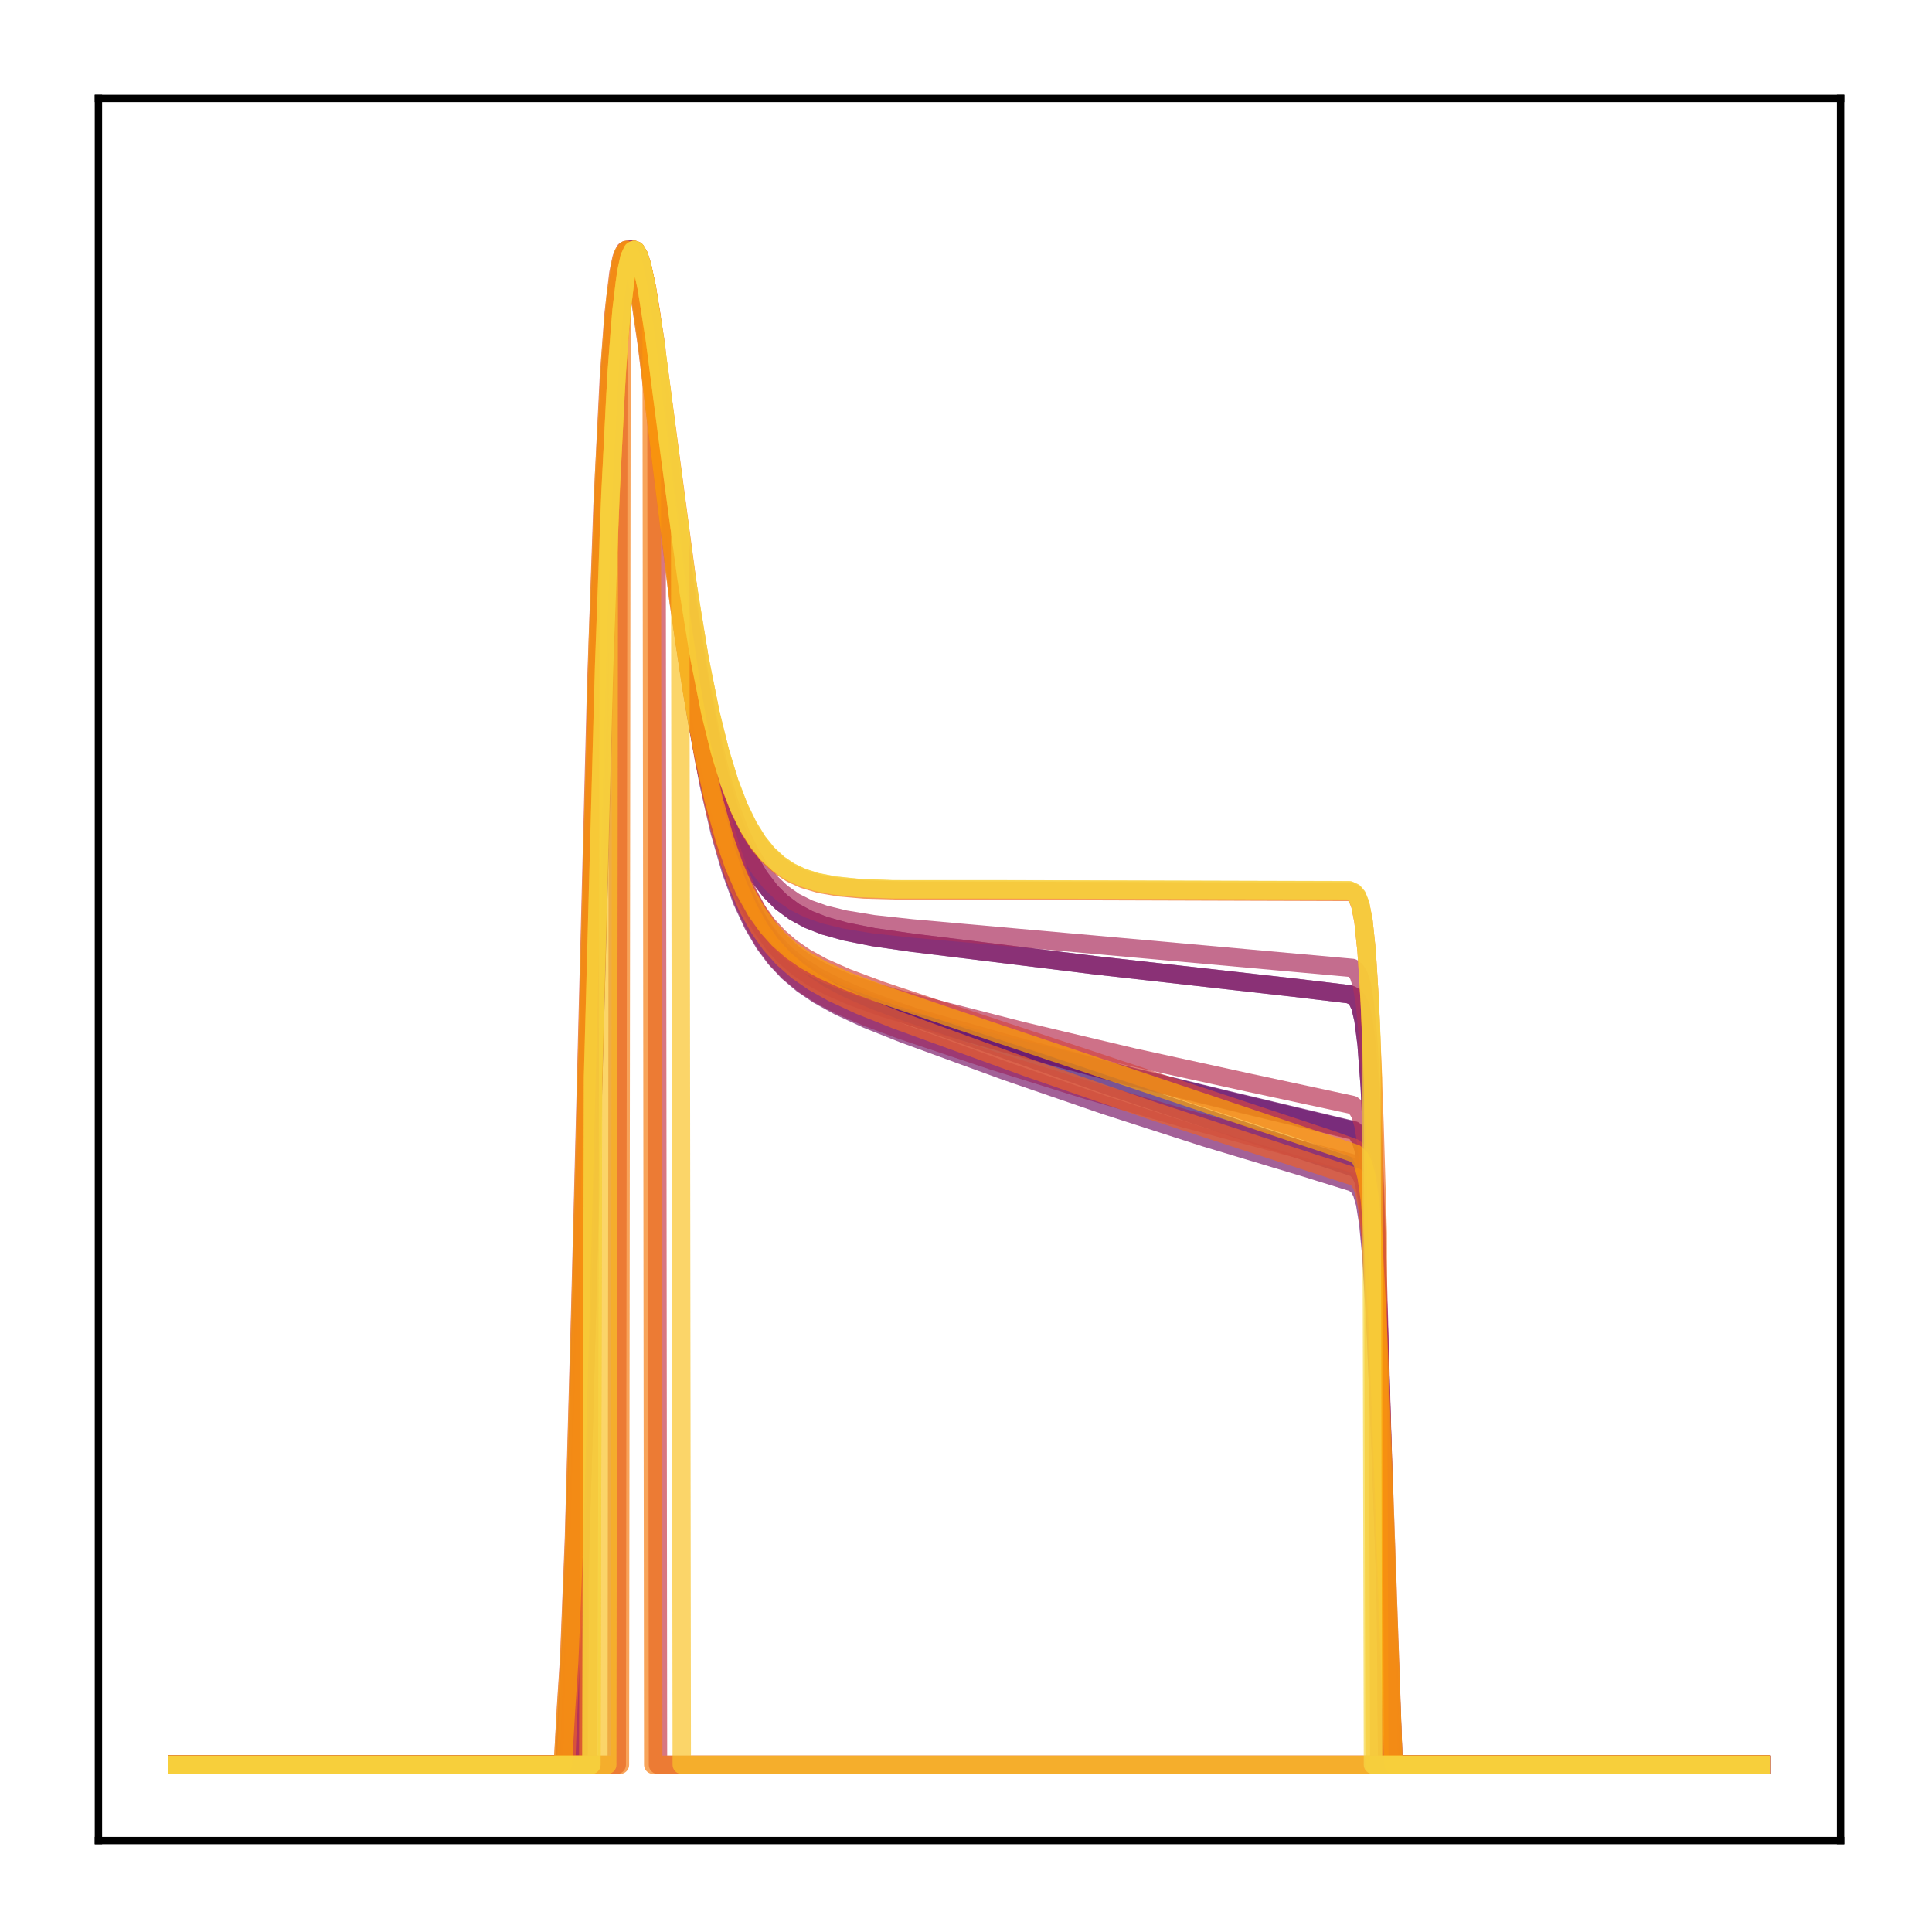 <?xml version="1.0" encoding="utf-8" standalone="no"?>
<!DOCTYPE svg PUBLIC "-//W3C//DTD SVG 1.1//EN"
  "http://www.w3.org/Graphics/SVG/1.1/DTD/svg11.dtd">
<!-- Created with matplotlib (http://matplotlib.org/) -->
<svg height="210pt" version="1.1" viewBox="0 0 210 210" width="210pt" xmlns="http://www.w3.org/2000/svg" xmlns:xlink="http://www.w3.org/1999/xlink">
 <defs>
  <style type="text/css">
*{stroke-linecap:butt;stroke-linejoin:round;}
  </style>
 </defs>
 <g id="figure_1">
  <g id="patch_1">
   <path d="M 0 210.76 
L 210.76 210.76 
L 210.76 0 
L 0 0 
z
" style="fill:#ffffff;"/>
  </g>
  <g id="axes_1">
   <g id="patch_2">
    <path d="M 10.7 200.06 
L 200.06 200.06 
L 200.06 10.7 
L 10.7 10.7 
z
" style="fill:#ffffff;"/>
   </g>
   <g id="matplotlib.axis_1"/>
   <g id="matplotlib.axis_2"/>
   <g id="line2d_1">
    <path clip-path="url(#pd37fddfcb0)" d="M 19.307 191.827 
L 61.353 191.827 
L 61.697 184.78 
L 62.042 179.019 
L 62.559 165.333 
L 63.248 139.658 
L 64.971 72.649 
L 65.661 53.511 
L 66.35 40.038 
L 66.867 33.379 
L 67.384 29.297 
L 67.729 27.817 
L 68.073 27.193 
L 68.246 27.166 
L 68.418 27.311 
L 68.762 28.065 
L 69.279 30.169 
L 69.969 34.328 
L 71.003 42.295 
L 74.277 68.86 
L 75.655 77.76 
L 76.861 84.099 
L 78.068 89.2 
L 79.274 93.241 
L 80.48 96.414 
L 81.686 98.898 
L 82.893 100.848 
L 84.099 102.391 
L 85.477 103.787 
L 87.028 105.025 
L 88.924 106.22 
L 91.336 107.442 
L 94.61 108.829 
L 99.09 110.482 
L 120.458 118.002 
L 134.588 122.741 
L 147.339 126.952 
L 147.856 127.494 
L 148.201 128.237 
L 148.546 129.633 
L 148.89 132.151 
L 149.235 136.28 
L 149.752 145.961 
L 150.613 168.926 
L 151.475 191.827 
L 191.453 191.827 
L 191.453 191.827 
" style="fill:none;opacity:0.7;stroke:#420a68;stroke-linecap:square;stroke-width:2;"/>
   </g>
   <g id="line2d_2">
    <path clip-path="url(#pd37fddfcb0)" d="M 19.307 191.827 
L 62.731 191.827 
L 62.904 172.56 
L 63.421 156.088 
L 66.178 55.759 
L 66.867 41.641 
L 67.384 34.505 
L 67.901 29.972 
L 68.246 28.21 
L 68.59 27.32 
L 68.762 27.166 
L 68.935 27.189 
L 69.279 27.71 
L 69.624 28.781 
L 70.141 31.219 
L 70.83 35.599 
L 72.037 44.932 
L 74.621 65.137 
L 76 73.937 
L 77.206 80.203 
L 78.412 85.219 
L 79.446 88.649 
L 80.48 91.402 
L 81.514 93.594 
L 82.548 95.329 
L 83.754 96.897 
L 84.96 98.088 
L 86.339 99.107 
L 87.89 99.945 
L 89.613 100.619 
L 91.853 101.246 
L 94.955 101.866 
L 99.09 102.463 
L 119.079 104.924 
L 140.447 107.328 
L 146.65 108.067 
L 147.167 108.307 
L 147.512 108.663 
L 147.856 109.382 
L 148.201 110.82 
L 148.546 113.531 
L 148.89 118.157 
L 149.407 129.495 
L 150.096 151.514 
L 150.613 170.42 
L 150.786 191.827 
L 191.453 191.827 
L 191.453 191.827 
" style="fill:none;opacity:0.7;stroke:#510e6c;stroke-linecap:square;stroke-width:2;"/>
   </g>
   <g id="line2d_3">
    <path clip-path="url(#pd37fddfcb0)" d="M 19.307 191.827 
L 62.214 191.827 
L 62.387 181.13 
L 62.904 168.731 
L 63.593 144.084 
L 65.488 70.528 
L 66.178 51.903 
L 66.867 38.95 
L 67.384 32.653 
L 67.901 28.898 
L 68.246 27.613 
L 68.59 27.166 
L 68.762 27.221 
L 69.107 27.822 
L 69.452 28.988 
L 69.969 31.595 
L 70.83 37.543 
L 72.381 50.542 
L 74.449 67.411 
L 75.828 76.757 
L 77.034 83.458 
L 78.24 88.871 
L 79.446 93.165 
L 80.48 96.102 
L 81.686 98.827 
L 82.893 100.954 
L 84.099 102.621 
L 85.305 103.942 
L 86.684 105.139 
L 88.234 106.203 
L 90.13 107.234 
L 92.542 108.287 
L 95.989 109.53 
L 100.641 110.951 
L 111.325 113.997 
L 122.526 116.957 
L 134.243 119.82 
L 147.167 122.915 
L 147.512 123.216 
L 147.856 123.777 
L 148.201 124.862 
L 148.546 126.898 
L 148.89 130.423 
L 149.407 139.31 
L 150.096 157.172 
L 150.958 183.377 
L 151.13 191.827 
L 191.453 191.827 
L 191.453 191.827 
" style="fill:none;opacity:0.7;stroke:#61136e;stroke-linecap:square;stroke-width:2;"/>
   </g>
   <g id="line2d_4">
    <path clip-path="url(#pd37fddfcb0)" d="M 19.307 191.827 
L 62.214 191.827 
L 62.387 181.149 
L 62.904 168.763 
L 63.593 144.127 
L 65.488 70.563 
L 66.178 51.929 
L 66.867 38.967 
L 67.384 32.664 
L 67.901 28.904 
L 68.246 27.616 
L 68.59 27.166 
L 68.762 27.22 
L 69.107 27.818 
L 69.452 28.983 
L 69.969 31.586 
L 70.83 37.531 
L 72.381 50.526 
L 74.449 67.393 
L 75.828 76.739 
L 77.034 83.439 
L 78.24 88.851 
L 79.446 93.144 
L 80.48 96.081 
L 81.686 98.806 
L 82.893 100.932 
L 84.099 102.599 
L 85.305 103.919 
L 86.684 105.115 
L 88.234 106.177 
L 90.13 107.207 
L 92.542 108.258 
L 95.989 109.499 
L 100.641 110.916 
L 111.325 113.955 
L 122.526 116.908 
L 134.243 119.765 
L 147.167 122.854 
L 147.512 123.155 
L 147.856 123.717 
L 148.201 124.803 
L 148.546 126.843 
L 148.89 130.372 
L 149.407 139.271 
L 150.096 157.152 
L 150.958 183.379 
L 151.13 191.827 
L 191.453 191.827 
L 191.453 191.827 
" style="fill:none;opacity:0.7;stroke:#6f196e;stroke-linecap:square;stroke-width:2;"/>
   </g>
   <g id="line2d_5">
    <path clip-path="url(#pd37fddfcb0)" d="M 19.307 191.827 
L 61.697 191.827 
L 62.042 182.775 
L 62.387 175.938 
L 62.904 160.683 
L 63.765 126.613 
L 64.971 79.227 
L 65.833 54.07 
L 66.522 40.357 
L 67.039 33.56 
L 67.556 29.38 
L 67.901 27.855 
L 68.246 27.202 
L 68.418 27.166 
L 68.59 27.306 
L 68.935 28.058 
L 69.452 30.181 
L 70.141 34.397 
L 71.175 42.499 
L 74.621 70.849 
L 75.828 78.727 
L 77.034 85.233 
L 78.24 90.481 
L 79.446 94.65 
L 80.652 97.934 
L 81.859 100.515 
L 83.065 102.549 
L 84.271 104.168 
L 85.65 105.639 
L 87.2 106.951 
L 88.924 108.121 
L 91.164 109.36 
L 94.266 110.792 
L 98.229 112.369 
L 109.257 116.4 
L 120.113 120.135 
L 130.969 123.636 
L 141.825 126.902 
L 147.167 128.561 
L 147.684 129.015 
L 148.029 129.63 
L 148.373 130.793 
L 148.718 132.927 
L 149.063 136.525 
L 149.58 145.292 
L 150.269 162.278 
L 151.303 191.827 
L 191.453 191.827 
L 191.453 191.827 
" style="fill:none;opacity:0.7;stroke:#7d1e6d;stroke-linecap:square;stroke-width:2;"/>
   </g>
   <g id="line2d_6">
    <path clip-path="url(#pd37fddfcb0)" d="M 19.307 191.827 
L 62.731 191.827 
L 62.904 172.56 
L 63.421 156.088 
L 66.178 55.759 
L 66.867 41.641 
L 67.384 34.505 
L 67.901 29.972 
L 68.246 28.21 
L 68.59 27.32 
L 68.762 27.166 
L 68.935 27.189 
L 69.279 27.71 
L 69.624 28.781 
L 70.141 31.219 
L 70.83 35.599 
L 72.037 44.932 
L 74.621 65.137 
L 76 73.937 
L 77.206 80.203 
L 78.412 85.219 
L 79.446 88.649 
L 80.48 91.402 
L 81.514 93.594 
L 82.548 95.329 
L 83.754 96.897 
L 84.96 98.088 
L 86.339 99.107 
L 87.89 99.945 
L 89.613 100.619 
L 91.853 101.246 
L 94.955 101.866 
L 99.09 102.463 
L 119.079 104.924 
L 140.447 107.328 
L 146.65 108.067 
L 147.167 108.307 
L 147.512 108.663 
L 147.856 109.382 
L 148.201 110.82 
L 148.546 113.531 
L 148.89 118.157 
L 149.407 129.495 
L 150.096 151.514 
L 150.613 170.42 
L 150.786 191.827 
L 191.453 191.827 
L 191.453 191.827 
" style="fill:none;opacity:0.7;stroke:#8d2369;stroke-linecap:square;stroke-width:2;"/>
   </g>
   <g id="line2d_7">
    <path clip-path="url(#pd37fddfcb0)" d="M 19.307 191.827 
L 61.87 191.827 
L 62.214 182.583 
L 62.559 175.66 
L 63.076 160.28 
L 64.11 118.866 
L 65.316 73.072 
L 66.005 53.742 
L 66.695 40.127 
L 67.212 33.401 
L 67.729 29.286 
L 68.073 27.801 
L 68.418 27.184 
L 68.59 27.166 
L 68.762 27.322 
L 69.107 28.105 
L 69.624 30.267 
L 70.313 34.527 
L 71.347 42.674 
L 74.621 69.837 
L 76 78.949 
L 77.206 85.445 
L 78.412 90.68 
L 79.618 94.832 
L 80.825 98.097 
L 82.031 100.658 
L 83.237 102.67 
L 84.443 104.265 
L 85.822 105.708 
L 87.373 106.985 
L 89.096 108.115 
L 91.336 109.299 
L 94.266 110.578 
L 98.056 111.99 
L 107.879 115.281 
L 118.218 118.509 
L 128.729 121.557 
L 139.757 124.522 
L 146.995 126.455 
L 147.512 126.833 
L 147.856 127.343 
L 148.201 128.314 
L 148.546 130.136 
L 148.89 133.315 
L 149.407 141.46 
L 150.096 158.155 
L 150.958 183.025 
L 151.13 191.827 
L 191.453 191.827 
L 191.453 191.827 
" style="fill:none;opacity:0.7;stroke:#9b2964;stroke-linecap:square;stroke-width:2;"/>
   </g>
   <g id="line2d_8">
    <path clip-path="url(#pd37fddfcb0)" d="M 19.307 191.827 
L 62.904 191.827 
L 63.076 168.078 
L 63.765 143.443 
L 65.661 70.604 
L 66.35 52.157 
L 67.039 39.267 
L 67.556 32.94 
L 68.073 29.097 
L 68.418 27.725 
L 68.762 27.171 
L 68.935 27.166 
L 69.279 27.634 
L 69.624 28.656 
L 70.141 31.025 
L 70.83 35.322 
L 72.037 44.534 
L 74.621 64.55 
L 76 73.273 
L 77.206 79.48 
L 78.412 84.442 
L 79.446 87.827 
L 80.48 90.537 
L 81.514 92.687 
L 82.548 94.381 
L 83.754 95.903 
L 84.96 97.047 
L 86.339 98.014 
L 87.89 98.794 
L 89.613 99.404 
L 91.853 99.949 
L 94.955 100.458 
L 99.09 100.909 
L 124.249 103.16 
L 146.995 105.21 
L 147.339 105.466 
L 147.684 105.989 
L 148.029 107.055 
L 148.373 109.144 
L 148.718 112.906 
L 149.063 118.931 
L 149.58 132.514 
L 150.441 163.238 
L 150.613 169.813 
L 150.786 191.827 
L 191.453 191.827 
L 191.453 191.827 
" style="fill:none;opacity:0.7;stroke:#ab2f5e;stroke-linecap:square;stroke-width:2;"/>
   </g>
   <g id="line2d_9">
    <path clip-path="url(#pd37fddfcb0)" d="M 19.307 191.827 
L 62.214 191.827 
L 62.387 181.815 
L 62.904 169.9 
L 63.593 145.705 
L 65.488 71.877 
L 66.178 52.92 
L 66.867 39.633 
L 67.384 33.103 
L 67.901 29.138 
L 68.246 27.727 
L 68.59 27.166 
L 68.762 27.168 
L 69.107 27.671 
L 69.452 28.75 
L 69.969 31.244 
L 70.658 35.764 
L 71.864 45.463 
L 74.449 66.641 
L 75.828 75.946 
L 77.034 82.619 
L 78.24 88.005 
L 79.274 91.723 
L 80.308 94.74 
L 81.342 97.175 
L 82.548 99.424 
L 83.754 101.174 
L 84.96 102.547 
L 86.339 103.774 
L 87.89 104.845 
L 89.785 105.858 
L 92.198 106.864 
L 95.472 107.964 
L 99.607 109.118 
L 111.153 112.078 
L 123.215 114.938 
L 135.794 117.691 
L 146.995 120.102 
L 147.512 120.516 
L 147.856 121.11 
L 148.201 122.266 
L 148.546 124.439 
L 148.89 128.185 
L 149.407 137.559 
L 150.096 156.227 
L 150.786 178.003 
L 150.958 191.827 
L 191.453 191.827 
L 191.453 191.827 
" style="fill:none;opacity:0.7;stroke:#b93556;stroke-linecap:square;stroke-width:2;"/>
   </g>
   <g id="line2d_10">
    <path clip-path="url(#pd37fddfcb0)" d="M 19.307 191.827 
L 67.039 191.827 
L 67.212 37.887 
L 67.729 32.114 
L 68.246 28.7 
L 68.59 27.548 
L 68.935 27.166 
L 69.107 27.23 
L 69.452 27.804 
L 69.796 28.893 
L 70.313 31.3 
L 71.175 36.746 
L 71.347 37.978 
L 71.52 191.827 
L 191.453 191.827 
L 191.453 191.827 
" style="fill:none;opacity:0.7;stroke:#c73e4c;stroke-linecap:square;stroke-width:2;"/>
   </g>
   <g id="line2d_11">
    <path clip-path="url(#pd37fddfcb0)" d="M 19.307 191.827 
L 61.18 191.827 
L 61.525 185.481 
L 61.87 180.138 
L 62.387 167.112 
L 63.076 141.996 
L 64.799 74.605 
L 65.488 55.011 
L 66.178 41.073 
L 66.695 34.087 
L 67.212 29.71 
L 67.556 28.052 
L 67.901 27.267 
L 68.073 27.166 
L 68.246 27.241 
L 68.59 27.865 
L 68.935 29.037 
L 69.452 31.624 
L 70.313 37.477 
L 71.864 50.194 
L 73.76 65.369 
L 75.138 74.664 
L 76.344 81.351 
L 77.551 86.761 
L 78.757 91.056 
L 79.791 93.995 
L 80.997 96.719 
L 82.203 98.844 
L 83.409 100.508 
L 84.616 101.826 
L 85.994 103.021 
L 87.545 104.086 
L 89.441 105.124 
L 92.025 106.27 
L 95.816 107.685 
L 105.466 110.894 
L 144.755 123.906 
L 147.167 124.773 
L 147.684 125.171 
L 148.029 125.681 
L 148.373 126.631 
L 148.718 128.404 
L 149.063 131.516 
L 149.407 136.421 
L 149.924 147.333 
L 150.786 171.715 
L 151.475 191.827 
L 191.453 191.827 
L 191.453 191.827 
" style="fill:none;opacity:0.7;stroke:#d34743;stroke-linecap:square;stroke-width:2;"/>
   </g>
   <g id="line2d_12">
    <path clip-path="url(#pd37fddfcb0)" d="M 19.307 191.827 
L 61.525 191.827 
L 61.87 183.409 
L 62.214 176.897 
L 62.731 162.104 
L 63.593 128.407 
L 64.971 74.974 
L 65.661 55.218 
L 66.35 41.158 
L 66.867 34.113 
L 67.384 29.705 
L 67.729 28.041 
L 68.073 27.261 
L 68.246 27.166 
L 68.418 27.249 
L 68.762 27.896 
L 69.107 29.1 
L 69.624 31.744 
L 70.486 37.718 
L 72.037 50.691 
L 73.932 66.187 
L 75.311 75.698 
L 76.517 82.556 
L 77.723 88.119 
L 78.929 92.552 
L 80.135 96.047 
L 81.342 98.788 
L 82.548 100.942 
L 83.754 102.645 
L 85.133 104.181 
L 86.684 105.536 
L 88.407 106.729 
L 90.475 107.888 
L 93.404 109.25 
L 97.367 110.834 
L 111.67 116.033 
L 124.766 120.572 
L 136.828 124.52 
L 147.339 127.941 
L 147.684 128.261 
L 148.029 128.829 
L 148.373 129.896 
L 148.718 131.867 
L 149.063 135.243 
L 149.58 143.677 
L 150.269 160.484 
L 151.475 191.827 
L 191.453 191.827 
L 191.453 191.827 
" style="fill:none;opacity:0.7;stroke:#e8602d;stroke-linecap:square;stroke-width:2;"/>
   </g>
   <g id="line2d_13">
    <path clip-path="url(#pd37fddfcb0)" d="M 19.307 191.827 
L 63.938 191.827 
L 64.11 131.219 
L 65.488 77.877 
L 66.35 53.534 
L 67.039 40.26 
L 67.556 33.644 
L 68.073 29.522 
L 68.418 27.973 
L 68.762 27.251 
L 68.935 27.166 
L 69.107 27.247 
L 69.452 27.854 
L 69.969 29.704 
L 70.658 33.475 
L 71.692 40.795 
L 74.966 65.251 
L 76.172 72.429 
L 77.378 78.299 
L 78.412 82.359 
L 79.446 85.632 
L 80.48 88.232 
L 81.514 90.275 
L 82.548 91.865 
L 83.582 93.091 
L 84.788 94.163 
L 85.994 94.942 
L 87.373 95.57 
L 89.096 96.081 
L 91.164 96.442 
L 93.921 96.683 
L 97.884 96.794 
L 146.822 96.947 
L 147.167 97.131 
L 147.512 97.533 
L 147.856 98.389 
L 148.201 100.13 
L 148.546 103.409 
L 148.89 108.934 
L 149.407 122.189 
L 149.752 133.972 
L 149.924 191.827 
L 191.453 191.827 
L 191.453 191.827 
" style="fill:none;opacity:0.7;stroke:#ef6e21;stroke-linecap:square;stroke-width:2;"/>
   </g>
   <g id="line2d_14">
    <path clip-path="url(#pd37fddfcb0)" d="M 19.307 191.827 
L 67.384 191.827 
L 67.556 33.758 
L 68.073 29.599 
L 68.418 28.021 
L 68.762 27.268 
L 68.935 27.166 
L 69.107 27.23 
L 69.452 27.803 
L 69.796 28.891 
L 70.313 31.297 
L 70.83 34.399 
L 71.003 191.827 
L 191.453 191.827 
L 191.453 191.827 
" style="fill:none;opacity:0.7;stroke:#f67e14;stroke-linecap:square;stroke-width:2;"/>
   </g>
   <g id="line2d_15">
    <path clip-path="url(#pd37fddfcb0)" d="M 19.307 191.827 
L 61.18 191.827 
L 61.525 185.789 
L 61.87 180.637 
L 62.387 167.914 
L 63.076 143.046 
L 64.971 69.95 
L 65.661 51.557 
L 66.35 38.784 
L 66.867 32.578 
L 67.384 28.877 
L 67.729 27.609 
L 68.073 27.166 
L 68.246 27.218 
L 68.59 27.804 
L 68.935 28.946 
L 69.452 31.499 
L 70.313 37.326 
L 71.864 50.057 
L 73.76 65.301 
L 75.138 74.656 
L 76.344 81.394 
L 77.551 86.849 
L 78.757 91.184 
L 79.791 94.152 
L 80.997 96.907 
L 82.203 99.057 
L 83.409 100.744 
L 84.616 102.082 
L 85.994 103.296 
L 87.545 104.38 
L 89.441 105.439 
L 92.025 106.61 
L 95.816 108.056 
L 104.432 110.978 
L 137.517 122.095 
L 147.339 125.394 
L 147.856 125.912 
L 148.201 126.616 
L 148.546 127.94 
L 148.89 130.348 
L 149.235 134.351 
L 149.752 143.917 
L 150.441 162.058 
L 151.475 191.827 
L 191.453 191.827 
L 191.453 191.827 
" style="fill:none;opacity:0.7;stroke:#fca108;stroke-linecap:square;stroke-width:2;"/>
   </g>
   <g id="line2d_16">
    <path clip-path="url(#pd37fddfcb0)" d="M 19.307 191.827 
L 64.282 191.827 
L 64.455 117.098 
L 65.661 72.447 
L 66.35 53.638 
L 67.039 40.336 
L 67.556 33.698 
L 68.073 29.555 
L 68.418 27.992 
L 68.762 27.258 
L 68.935 27.166 
L 69.107 27.241 
L 69.452 27.837 
L 69.796 28.95 
L 70.313 31.394 
L 71.175 36.902 
L 72.898 50.148 
L 74.621 62.862 
L 76 71.378 
L 77.206 77.428 
L 78.24 81.629 
L 79.274 85.023 
L 80.308 87.727 
L 81.342 89.856 
L 82.376 91.514 
L 83.409 92.795 
L 84.616 93.916 
L 85.822 94.732 
L 87.2 95.39 
L 88.751 95.885 
L 90.647 96.257 
L 93.232 96.526 
L 97.023 96.676 
L 109.429 96.682 
L 146.65 96.785 
L 147.167 97.023 
L 147.512 97.43 
L 147.856 98.296 
L 148.201 100.056 
L 148.546 103.364 
L 148.89 108.926 
L 149.235 117.147 
L 149.407 191.827 
L 191.453 191.827 
L 191.453 191.827 
" style="fill:none;opacity:0.7;stroke:#fcb216;stroke-linecap:square;stroke-width:2;"/>
   </g>
   <g id="line2d_17">
    <path clip-path="url(#pd37fddfcb0)" d="M 19.307 191.827 
L 66.005 191.827 
L 66.178 57.872 
L 66.867 43.231 
L 67.384 35.678 
L 67.901 30.729 
L 68.418 28.018 
L 68.762 27.267 
L 68.935 27.166 
L 69.107 27.231 
L 69.452 27.809 
L 69.796 28.902 
L 70.313 31.316 
L 71.175 36.775 
L 72.726 48.591 
L 73.932 57.745 
L 74.104 191.827 
L 191.453 191.827 
L 191.453 191.827 
" style="fill:none;opacity:0.7;stroke:#fac42a;stroke-linecap:square;stroke-width:2;"/>
   </g>
   <g id="line2d_18">
    <path clip-path="url(#pd37fddfcb0)" d="M 19.307 191.827 
L 64.282 191.827 
L 64.455 117.106 
L 65.661 72.46 
L 66.35 53.65 
L 67.039 40.345 
L 67.556 33.704 
L 68.073 29.559 
L 68.418 27.995 
L 68.762 27.258 
L 68.935 27.166 
L 69.107 27.24 
L 69.452 27.835 
L 69.796 28.946 
L 70.313 31.388 
L 71.175 36.894 
L 72.898 50.135 
L 74.621 62.846 
L 76 71.36 
L 77.206 77.41 
L 78.24 81.61 
L 79.274 85.004 
L 80.308 87.708 
L 81.342 89.836 
L 82.376 91.494 
L 83.409 92.775 
L 84.616 93.896 
L 85.822 94.712 
L 87.2 95.37 
L 88.751 95.864 
L 90.647 96.237 
L 93.232 96.506 
L 97.023 96.656 
L 109.429 96.662 
L 146.65 96.765 
L 147.167 97.003 
L 147.512 97.411 
L 147.856 98.278 
L 148.201 100.04 
L 148.546 103.352 
L 148.89 108.919 
L 149.063 112.695 
L 149.235 191.827 
L 191.453 191.827 
L 191.453 191.827 
" style="fill:none;opacity:0.7;stroke:#f6d746;stroke-linecap:square;stroke-width:2;"/>
   </g>
   <g id="patch_3">
    <path d="M 10.7 200.06 
L 10.7 10.7 
" style="fill:none;stroke:#000000;stroke-linecap:square;stroke-linejoin:miter;stroke-width:0.8;"/>
   </g>
   <g id="patch_4">
    <path d="M 200.06 200.06 
L 200.06 10.7 
" style="fill:none;stroke:#000000;stroke-linecap:square;stroke-linejoin:miter;stroke-width:0.8;"/>
   </g>
   <g id="patch_5">
    <path d="M 10.7 200.06 
L 200.06 200.06 
" style="fill:none;stroke:#000000;stroke-linecap:square;stroke-linejoin:miter;stroke-width:0.8;"/>
   </g>
   <g id="patch_6">
    <path d="M 10.7 10.7 
L 200.06 10.7 
" style="fill:none;stroke:#000000;stroke-linecap:square;stroke-linejoin:miter;stroke-width:0.8;"/>
   </g>
  </g>
 </g>
 <defs>
  <clipPath id="pd37fddfcb0">
   <rect height="189.36" width="189.36" x="10.7" y="10.7"/>
  </clipPath>
 </defs>
</svg>
